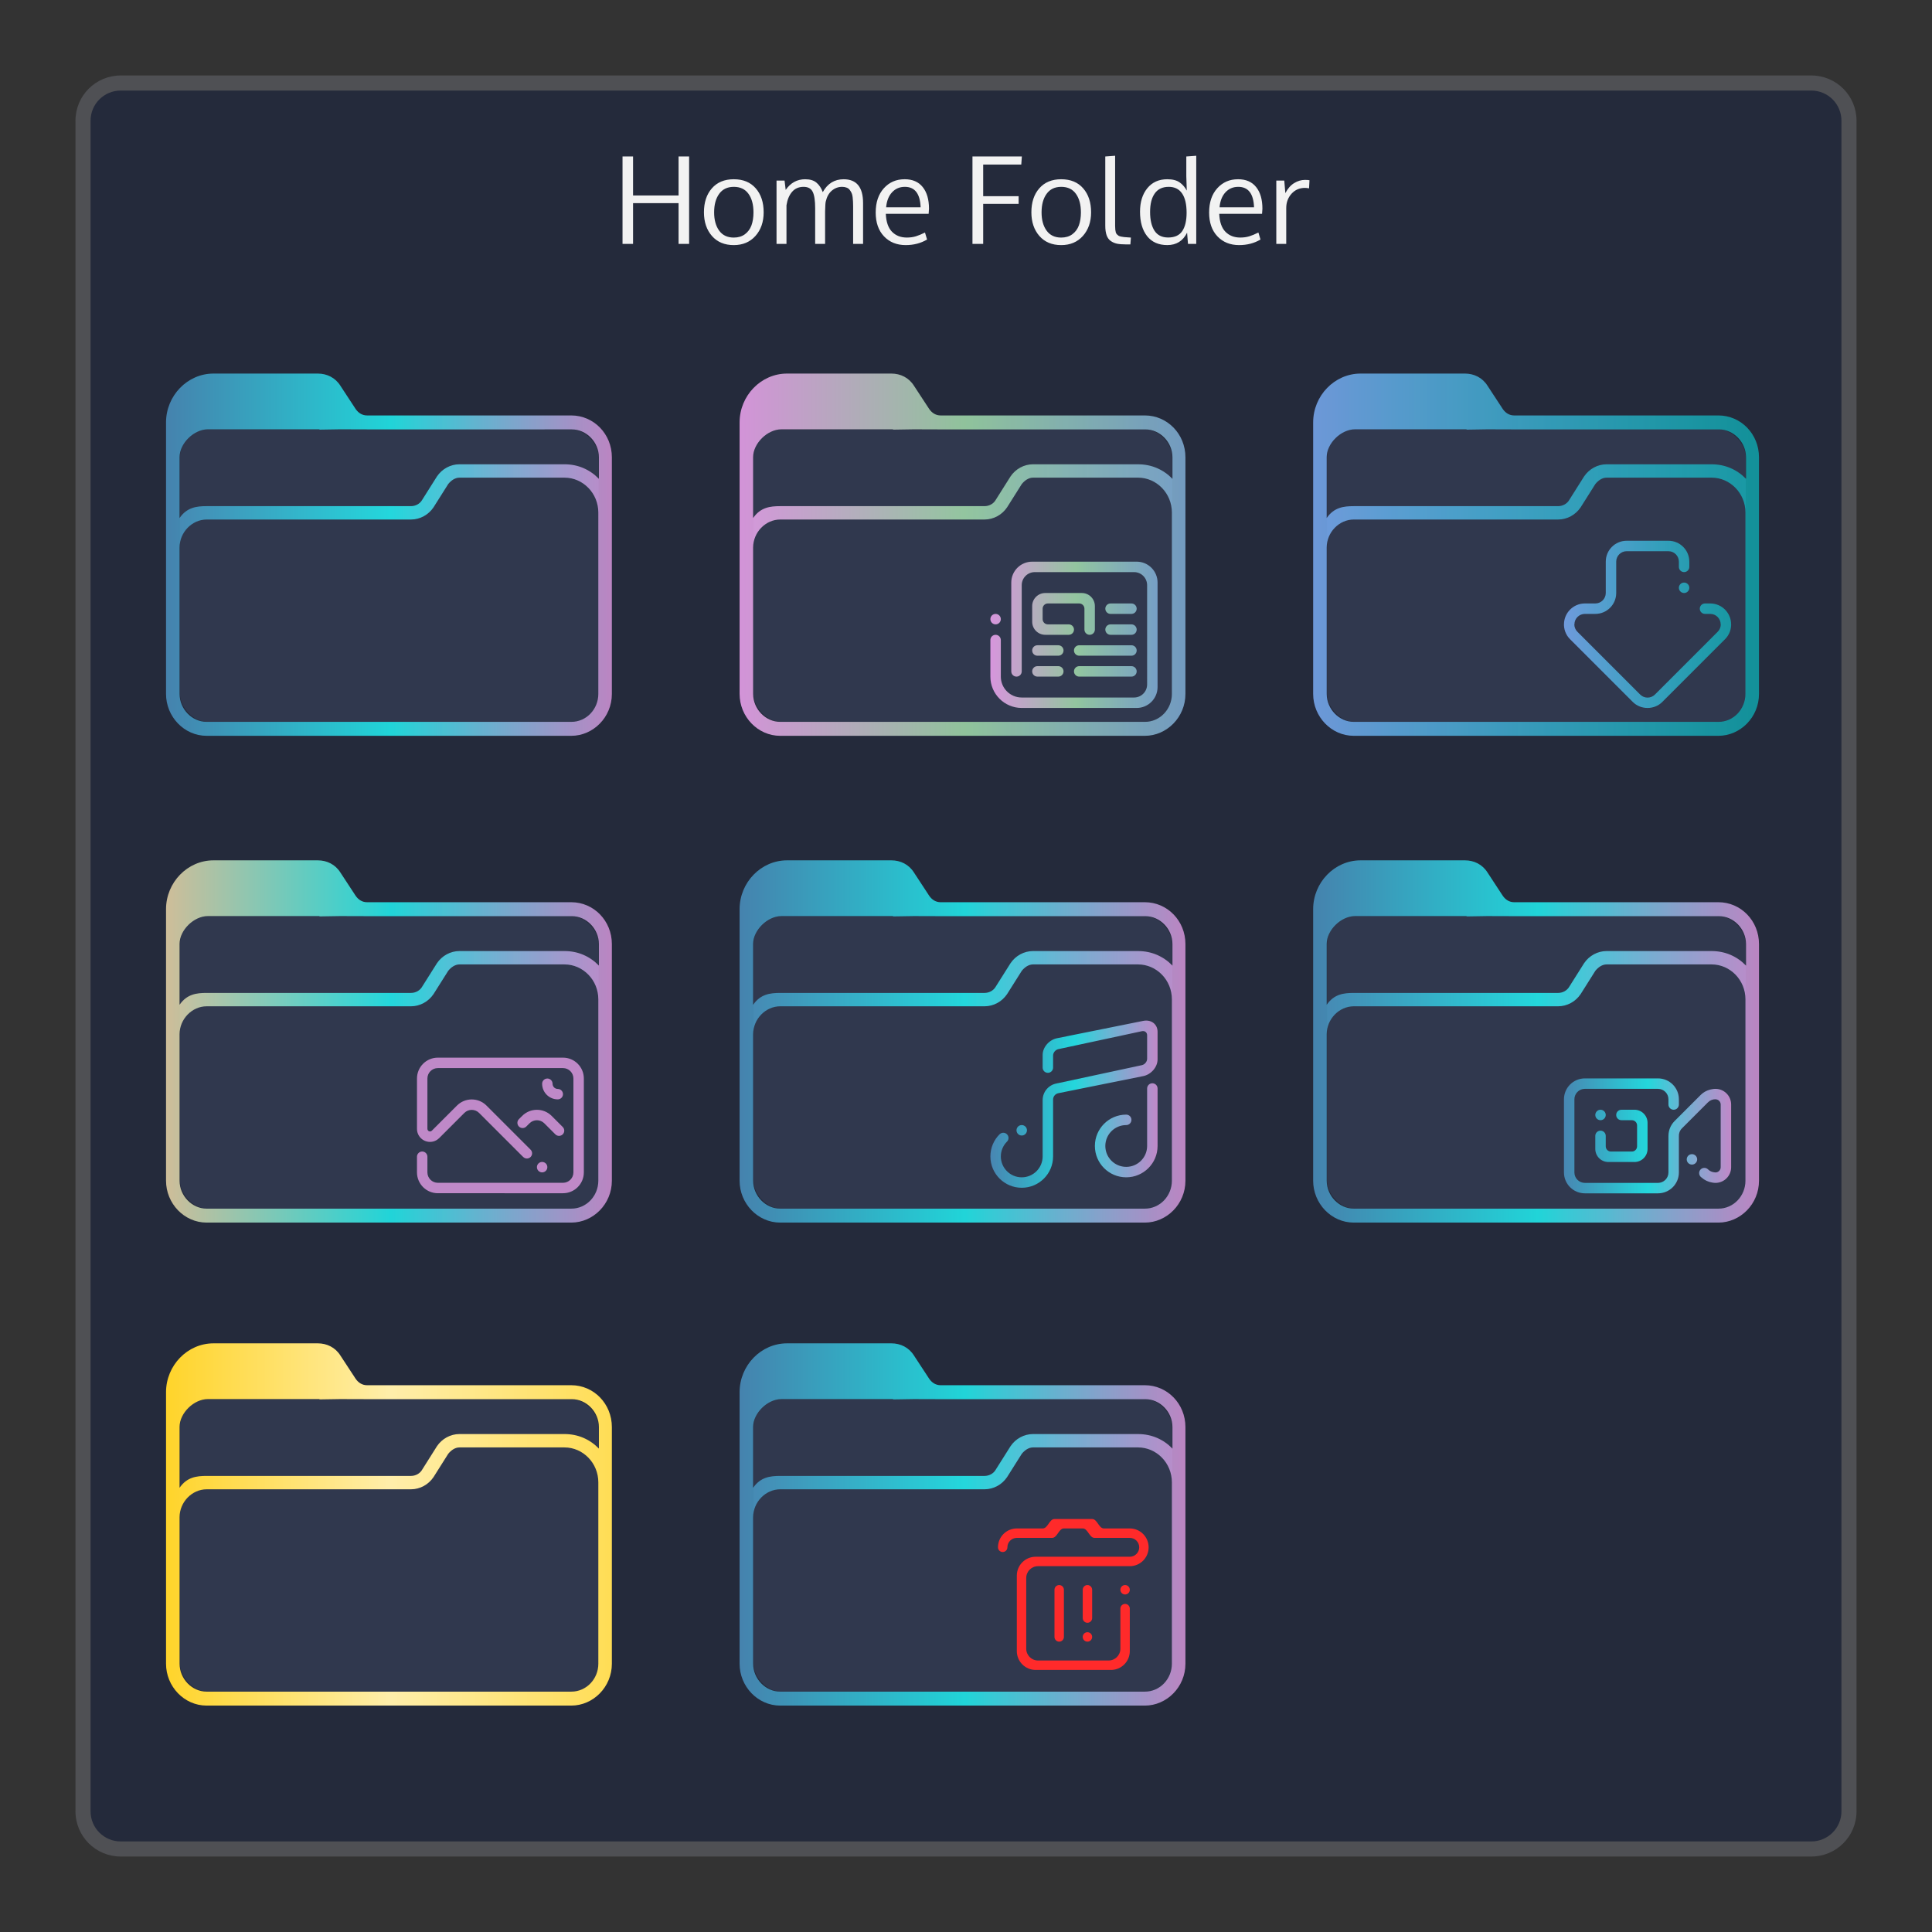 <?xml version="1.0" encoding="UTF-8" standalone="no"?>
<svg
   sodipodi:docname="org.kde.plasma.folder.svg"
   inkscape:version="1.1.1 (3bf5ae0d25, 2021-09-20)"
   version="1.1"
   id="svg2"
   viewBox="0 0 256 256"
   xmlns:inkscape="http://www.inkscape.org/namespaces/inkscape"
   xmlns:sodipodi="http://sodipodi.sourceforge.net/DTD/sodipodi-0.dtd"
   xmlns:xlink="http://www.w3.org/1999/xlink"
   xmlns="http://www.w3.org/2000/svg"
   xmlns:svg="http://www.w3.org/2000/svg"
   xmlns:rdf="http://www.w3.org/1999/02/22-rdf-syntax-ns#"
   xmlns:cc="http://creativecommons.org/ns#"
   xmlns:dc="http://purl.org/dc/elements/1.1/">
  <rect x="0" y="0" width="256" height="256" fill="#333333" stroke="none"/>
  <sodipodi:namedview
     inkscape:document-rotation="0"
     inkscape:current-layer="svg2"
     inkscape:window-maximized="1"
     inkscape:window-y="0"
     inkscape:window-x="0"
     inkscape:cy="95.812966"
     inkscape:cx="148.49242"
     inkscape:zoom="1.4142136"
     showgrid="false"
     id="namedview8"
     inkscape:window-height="1007"
     inkscape:window-width="1920"
     inkscape:pageshadow="2"
     inkscape:pageopacity="0"
     guidetolerance="10"
     gridtolerance="10"
     objecttolerance="10"
     borderopacity="1"
     bordercolor="#666666"
     pagecolor="#ffffff"
     inkscape:lockguides="false"
     inkscape:pagecheckerboard="0">
    <inkscape:grid
       type="xygrid"
       id="grid1081" />
  </sodipodi:namedview>
  <defs
     id="defs4">
    <style
       type="text/css"
       id="current-color-scheme">
      .ColorScheme-Text {
        color:#f2f2f2;
      }
      .ColorScheme-Background {
        color:#31363b;
      }
      .ColorScheme-Highlight {
        color:#3daee9;
      }
      .ColorScheme-ViewText {
        color:#31363b;
      }
      .ColorScheme-ViewBackground {
        color:#314045;
      }
      .ColorScheme-ViewHover {
        color:#93cee9;
      }
      .ColorScheme-ViewFocus{
        color:#3daee9;
      }
      .ColorScheme-ButtonText {
        color:#31363b;
      }
      .ColorScheme-ButtonBackground {
        color:#31363b;
      }
      .ColorScheme-ButtonHover {
        color:#93cee9;
      }
      .ColorScheme-ButtonFocus{
        color:#3daee9;
      }
      </style>
    <linearGradient
       id="linearGradient4172-0">
      <stop
         id="stop4174-4-7"
         offset="0"
         style="stop-color:#f89406;stop-opacity:1" />
      <stop
         id="stop4176-5"
         offset="1"
         style="stop-color:#faa938;stop-opacity:1" />
    </linearGradient>
    <linearGradient
       inkscape:collect="always"
       id="linearGradient845">
      <stop
         style="stop-color:#fac136;stop-opacity:1"
         offset="0"
         id="stop840" />
      <stop
         style="stop-color:#ff00ff;stop-opacity:1"
         offset="1"
         id="stop842" />
    </linearGradient>
    <linearGradient
       inkscape:collect="always"
       xlink:href="#linearGradient845"
       id="linearGradient868"
       x1="12.766"
       y1="21.376"
       x2="20.766"
       y2="21.376"
       gradientUnits="userSpaceOnUse"
       gradientTransform="matrix(1.538,0,0,1.538,-1.112,-1.816)" />
    <linearGradient
       inkscape:collect="always"
       id="linearGradient845-9">
      <stop
         style="stop-color:#ff00ff;stop-opacity:1"
         offset="0"
         id="stop840-1" />
      <stop
         style="stop-color:#006dda;stop-opacity:1"
         offset="1"
         id="stop842-2" />
    </linearGradient>
    <linearGradient
       inkscape:collect="always"
       xlink:href="#linearGradient845-9"
       id="linearGradient868-0"
       x1="11.163"
       y1="21.252"
       x2="21.163"
       y2="21.252"
       gradientUnits="userSpaceOnUse"
       gradientTransform="matrix(1.538,0,0,1.538,-1.112,-1.816)" />
    <linearGradient
       id="linearGradient4172">
      <stop
         style="stop-color:#ebcb8b;stop-opacity:1"
         id="stop4174" />
      <stop
         offset="1"
         style="stop-color:#e1af4e;stop-opacity:1"
         id="stop4176" />
    </linearGradient>
    <linearGradient
       id="linearGradient4172-8">
      <stop
         style="stop-color:#f2cb40"
         id="stop4174-9" />
      <stop
         offset="1"
         style="stop-color:#f5d76e"
         id="stop4176-7" />
    </linearGradient>
    <linearGradient
       inkscape:collect="always"
       id="linearGradient836">
      <stop
         style="stop-color:#ffb380;stop-opacity:1"
         offset="0"
         id="stop832" />
      <stop
         style="stop-color:#20ffff;stop-opacity:1"
         offset="0.486"
         id="stop1390" />
      <stop
         style="stop-color:#ffaeff;stop-opacity:1"
         offset="1"
         id="stop834" />
    </linearGradient>
    <linearGradient
       inkscape:collect="always"
       xlink:href="#linearGradient836"
       id="linearGradient900"
       x1="407.181"
       y1="519.774"
       x2="416.808"
       y2="519.774"
       gradientUnits="userSpaceOnUse" />
    <linearGradient
       inkscape:collect="always"
       xlink:href="#linearGradient2230"
       id="linearGradient2232"
       x1="384.571"
       y1="515.798"
       x2="448.571"
       y2="515.798"
       gradientUnits="userSpaceOnUse"
       gradientTransform="matrix(0.923,0,0,0.923,-332.989,-402.621)" />
    <linearGradient
       inkscape:collect="always"
       id="linearGradient2230">
      <stop
         style="stop-color:#4e99ca;stop-opacity:0.8"
         offset="0"
         id="stop2226" />
      <stop
         style="stop-color:#20ffff;stop-opacity:0.8"
         offset="0.505"
         id="stop2332" />
      <stop
         style="stop-color:#ffaeff;stop-opacity:0.69"
         offset="1"
         id="stop2228" />
    </linearGradient>
    <linearGradient
       inkscape:collect="always"
       xlink:href="#linearGradient1025"
       id="linearGradient2232-3"
       x1="384.571"
       y1="515.798"
       x2="448.571"
       y2="515.798"
       gradientUnits="userSpaceOnUse"
       gradientTransform="matrix(0.923,0,0,0.923,-256.989,-402.621)" />
    <linearGradient
       inkscape:collect="always"
       id="linearGradient1025">
      <stop
         style="stop-color:#ffaeff;stop-opacity:0.8"
         offset="0"
         id="stop1019" />
      <stop
         style="stop-color:#abe9b3;stop-opacity:0.8"
         offset="0.505"
         id="stop1021" />
      <stop
         style="stop-color:#96cdfb;stop-opacity:0.69"
         offset="1"
         id="stop1023" />
    </linearGradient>
    <linearGradient
       inkscape:collect="always"
       xlink:href="#linearGradient1025"
       id="linearGradient1507"
       gradientUnits="userSpaceOnUse"
       gradientTransform="matrix(0.808,0,0,0.808,-194.085,-335.721)"
       x1="402.771"
       y1="519.798"
       x2="430.2"
       y2="519.798" />
    <linearGradient
       inkscape:collect="always"
       xlink:href="#linearGradient1208"
       id="linearGradient2232-5"
       x1="384.571"
       y1="515.798"
       x2="448.571"
       y2="515.798"
       gradientUnits="userSpaceOnUse"
       gradientTransform="matrix(0.923,0,0,0.923,-180.989,-402.621)" />
    <linearGradient
       inkscape:collect="always"
       id="linearGradient1208">
      <stop
         style="stop-color:#80b3ff;stop-opacity:1"
         offset="0"
         id="stop1204" />
      <stop
         style="stop-color:#00ffff;stop-opacity:0.6"
         offset="1"
         id="stop1206" />
    </linearGradient>
    <linearGradient
       inkscape:collect="always"
       xlink:href="#linearGradient1208"
       id="linearGradient1090"
       gradientUnits="userSpaceOnUse"
       x1="405.071"
       y1="520.798"
       x2="429.071"
       y2="520.798"
       gradientTransform="matrix(0.923,0,0,0.923,-166.681,-398.006)" />
    <linearGradient
       inkscape:collect="always"
       xlink:href="#linearGradient955"
       id="linearGradient957"
       gradientUnits="userSpaceOnUse"
       x1="384.571"
       y1="515.798"
       x2="448.571"
       y2="515.798"
       gradientTransform="matrix(0.923,0,0,0.923,-332.989,-338.121)" />
    <linearGradient
       inkscape:collect="always"
       id="linearGradient955">
      <stop
         style="stop-color:#fae3b0;stop-opacity:0.8"
         offset="0"
         id="stop949" />
      <stop
         style="stop-color:#20ffff;stop-opacity:0.8"
         offset="0.505"
         id="stop951" />
      <stop
         style="stop-color:#ffaeff;stop-opacity:0.69"
         offset="1"
         id="stop953" />
    </linearGradient>
    <linearGradient
       inkscape:collect="always"
       xlink:href="#linearGradient955"
       id="linearGradient1140"
       gradientUnits="userSpaceOnUse"
       x1="401.866"
       y1="520.798"
       x2="431.462"
       y2="520.798"
       gradientTransform="matrix(0.691,0,0,0.691,-581.38,-536.66)" />
    <linearGradient
       inkscape:collect="always"
       xlink:href="#linearGradient2230"
       id="linearGradient2232-7"
       x1="384.571"
       y1="515.798"
       x2="448.571"
       y2="515.798"
       gradientUnits="userSpaceOnUse"
       gradientTransform="matrix(0.923,0,0,0.923,-256.989,-338.121)" />
    <linearGradient
       inkscape:collect="always"
       xlink:href="#linearGradient2230"
       id="linearGradient1022"
       gradientUnits="userSpaceOnUse"
       gradientTransform="matrix(0.923,0,0,0.923,-242.22,-334.429)"
       x1="404.571"
       y1="520.798"
       x2="428.572"
       y2="520.798" />
    <linearGradient
       inkscape:collect="always"
       xlink:href="#linearGradient2230"
       id="linearGradient2232-6"
       x1="384.571"
       y1="515.798"
       x2="448.571"
       y2="515.798"
       gradientUnits="userSpaceOnUse"
       gradientTransform="matrix(0.923,0,0,0.923,-180.989,-338.121)" />
    <linearGradient
       inkscape:collect="always"
       xlink:href="#linearGradient2230"
       id="linearGradient1027"
       gradientUnits="userSpaceOnUse"
       gradientTransform="matrix(0.692,0,0,0.692,-70.351,-209.344)"
       x1="400.96"
       y1="519.798"
       x2="432.96"
       y2="519.798" />
    <linearGradient
       inkscape:collect="always"
       xlink:href="#linearGradient2230-5"
       id="linearGradient2232-37"
       x1="384.571"
       y1="515.798"
       x2="448.571"
       y2="515.798"
       gradientUnits="userSpaceOnUse"
       gradientTransform="matrix(0.923,0,0,0.923,-332.989,-274.121)" />
    <linearGradient
       inkscape:collect="always"
       id="linearGradient2230-5">
      <stop
         style="stop-color:#ffd42a;stop-opacity:1"
         offset="0"
         id="stop2226-9" />
      <stop
         style="stop-color:#ffeeaa;stop-opacity:1"
         offset="0.505"
         id="stop2332-2" />
      <stop
         style="stop-color:#ffdd55;stop-opacity:1"
         offset="1"
         id="stop2228-2" />
    </linearGradient>
    <linearGradient
       inkscape:collect="always"
       xlink:href="#linearGradient2230"
       id="linearGradient2972"
       gradientUnits="userSpaceOnUse"
       gradientTransform="matrix(0.923,0,0,0.923,-256.989,-274.121)"
       x1="384.571"
       y1="515.798"
       x2="448.571"
       y2="515.798" />
  </defs>
  <path
     id="rect4240"
     class="ColorScheme-ButtonText"
     d="m 16,10 224,0 c 3.324,0 6,2.676 6,6 l 0,224 c 0,3.324 -2.676,6 -6,6 l -224,0 c -3.324,0 -6,-2.676 -6,-6 L 10,16 c 0,-3.324 2.676,-6 6,-6 z"
     style="fill:#c0c6d8;fill-opacity:0.2;stroke:none" />
  <path
     id="rect4238"
     class="ColorScheme-Background"
     d="m 16,12 224,0 c 2.216,0 4,1.784 4,4 l 0,224 c 0,2.216 -1.784,4 -4,4 l -224,0 c -2.216,0 -4,-1.784 -4,-4 L 12,16 c 0,-2.216 1.784,-4 4,-4 z"
     style="fill:#242a3b;fill-opacity:1;stroke:none" />
  <path
     id="path4427"
     d="m 147.758,20.639 -1.303,0.096 0,9.18 c 0,0.503 0.059,0.921 0.176,1.254 0.116,0.328 0.296,0.579 0.539,0.754 0.243,0.175 0.519,0.296 0.826,0.365 0.312,0.063 0.698,0.096 1.158,0.096 l 0.627,0 0.07,-0.906 -0.357,-0.023 c -0.227,-0.016 -0.404,-0.028 -0.531,-0.039 -0.127,-0.016 -0.264,-0.038 -0.412,-0.064 -0.143,-0.032 -0.252,-0.067 -0.326,-0.109 -0.069,-0.048 -0.139,-0.107 -0.213,-0.176 -0.074,-0.069 -0.128,-0.156 -0.16,-0.262 -0.026,-0.106 -0.049,-0.228 -0.07,-0.365 -0.016,-0.138 -0.023,-0.304 -0.023,-0.5 l 0,-9.299 z m 10.75,0 -1.316,0.096 0,2.609 0.062,1.912 c -0.127,-0.233 -0.261,-0.43 -0.404,-0.594 -0.138,-0.169 -0.307,-0.326 -0.508,-0.469 -0.201,-0.148 -0.44,-0.26 -0.721,-0.334 -0.28,-0.074 -0.599,-0.109 -0.953,-0.109 -1.111,0 -1.992,0.396 -2.643,1.189 -0.645,0.793 -0.967,1.832 -0.967,3.117 0,1.354 0.311,2.432 0.936,3.23 0.629,0.793 1.523,1.189 2.682,1.189 1.201,0 2.074,-0.548 2.619,-1.643 l 0.119,1.484 1.094,0 0,-11.68 z m -76.02,0.096 0,11.584 1.395,0 0,-5.404 6.031,0 0,5.404 1.396,0 0,-11.584 -1.396,0 0,5.164 -6.031,0 0,-5.164 -1.395,0 z m 46.369,0 0,11.584 1.42,0 0,-5.309 4.697,0 0,-1.016 -4.697,0 0,-4.189 5.047,0 0.078,-1.07 -6.545,0 z m -31.627,3.016 c -1.233,0 -2.201,0.401 -2.904,1.205 -0.698,0.799 -1.049,1.857 -1.049,3.174 0,1.285 0.356,2.333 1.064,3.143 0.709,0.804 1.672,1.205 2.889,1.205 1.19,0 2.146,-0.404 2.871,-1.213 0.725,-0.815 1.088,-1.86 1.088,-3.135 0,-1.317 -0.349,-2.375 -1.047,-3.174 -0.698,-0.804 -1.669,-1.205 -2.912,-1.205 z m 9.465,0 c -1.074,0 -1.935,0.471 -2.586,1.412 l -0.15,-1.238 -1.064,0 0,8.395 1.318,0 0,-5.117 c 0.111,-0.735 0.353,-1.325 0.729,-1.77 0.381,-0.45 0.894,-0.676 1.539,-0.676 0.587,0 0.99,0.221 1.207,0.66 0.217,0.434 0.326,1.163 0.326,2.189 l 0,4.713 1.316,0 0,-4.309 c 0.016,-0.73 0.046,-1.166 0.088,-1.309 0.143,-0.629 0.412,-1.112 0.809,-1.445 0.397,-0.333 0.85,-0.5 1.357,-0.5 0.227,0 0.424,0.035 0.594,0.104 0.175,0.063 0.314,0.165 0.414,0.303 0.106,0.138 0.19,0.277 0.254,0.42 0.064,0.138 0.108,0.319 0.135,0.547 0.026,0.227 0.042,0.421 0.047,0.58 0.011,0.153 0.016,0.357 0.016,0.611 l 0,4.998 1.318,0 0,-5.412 c 0,-2.105 -0.858,-3.156 -2.572,-3.156 -1.217,0 -2.138,0.568 -2.768,1.705 -0.196,-0.534 -0.474,-0.952 -0.834,-1.254 -0.36,-0.302 -0.857,-0.451 -1.492,-0.451 z m 13.164,0 c -1.111,0 -2.027,0.399 -2.746,1.197 -0.719,0.799 -1.078,1.869 -1.078,3.213 0,1.328 0.366,2.381 1.102,3.158 0.735,0.772 1.693,1.158 2.873,1.158 1.058,0 2.002,-0.246 2.832,-0.738 l -0.277,-0.928 c -0.444,0.222 -0.845,0.389 -1.205,0.5 -0.36,0.111 -0.76,0.166 -1.199,0.166 -0.809,0 -1.464,-0.256 -1.967,-0.77 -0.503,-0.518 -0.776,-1.31 -0.818,-2.379 l 5.674,0 0.047,-0.668 c 0,-1.227 -0.277,-2.183 -0.832,-2.871 -0.55,-0.693 -1.352,-1.039 -2.404,-1.039 z m 20.756,0 c -1.232,0 -2.201,0.401 -2.904,1.205 -0.698,0.799 -1.047,1.857 -1.047,3.174 0,1.285 0.356,2.333 1.064,3.143 0.709,0.804 1.67,1.205 2.887,1.205 1.19,0 2.148,-0.404 2.873,-1.213 0.725,-0.815 1.088,-1.86 1.088,-3.135 0,-1.317 -0.351,-2.375 -1.049,-3.174 -0.698,-0.804 -1.669,-1.205 -2.912,-1.205 z m 23.424,0 c -1.111,0 -2.027,0.399 -2.746,1.197 -0.719,0.799 -1.078,1.869 -1.078,3.213 0,1.328 0.366,2.381 1.102,3.158 0.735,0.772 1.693,1.158 2.873,1.158 1.058,0 2.002,-0.246 2.832,-0.738 l -0.277,-0.928 c -0.444,0.222 -0.845,0.389 -1.205,0.5 -0.36,0.111 -0.76,0.166 -1.199,0.166 -0.809,0 -1.464,-0.256 -1.967,-0.77 -0.503,-0.518 -0.776,-1.31 -0.818,-2.379 l 5.674,0 0.047,-0.668 c 0,-1.227 -0.277,-2.183 -0.832,-2.871 -0.55,-0.693 -1.352,-1.039 -2.404,-1.039 z m 8.887,0.086 c -0.508,0 -0.993,0.144 -1.453,0.43 -0.455,0.28 -0.841,0.721 -1.158,1.324 l -0.143,-1.666 -1.055,0 0,8.395 1.316,0 0,-4.752 c 0,-0.746 0.234,-1.378 0.699,-1.896 0.471,-0.518 1.066,-0.777 1.785,-0.777 0.148,0 0.327,0.02 0.539,0.062 l 0.057,-1.078 c -0.153,-0.026 -0.35,-0.041 -0.588,-0.041 z m -75.695,0.92 c 0.862,0 1.512,0.311 1.951,0.93 0.439,0.614 0.658,1.433 0.658,2.459 0,0.656 -0.09,1.231 -0.27,1.723 -0.18,0.487 -0.471,0.878 -0.873,1.174 -0.397,0.291 -0.885,0.436 -1.467,0.436 -0.846,10e-7 -1.493,-0.306 -1.938,-0.92 -0.444,-0.614 -0.666,-1.42 -0.666,-2.42 0,-1.021 0.222,-1.838 0.666,-2.451 0.444,-0.619 1.091,-0.93 1.938,-0.93 z m 22.66,0 c 1.333,0 2.032,0.906 2.096,2.715 l -4.57,0 c 0.074,-0.836 0.333,-1.498 0.777,-1.984 0.45,-0.487 1.015,-0.73 1.697,-0.73 z m 20.725,0 c 0.862,0 1.514,0.311 1.953,0.93 0.439,0.614 0.658,1.433 0.658,2.459 0,0.656 -0.09,1.231 -0.27,1.723 -0.18,0.487 -0.471,0.878 -0.873,1.174 -0.397,0.291 -0.887,0.436 -1.469,0.436 -0.846,10e-7 -1.491,-0.306 -1.936,-0.92 -0.444,-0.614 -0.666,-1.42 -0.666,-2.42 0,-1.021 0.222,-1.838 0.666,-2.451 0.444,-0.619 1.089,-0.93 1.936,-0.93 z m 14.244,0 c 0.783,0 1.373,0.291 1.77,0.873 0.402,0.582 0.602,1.443 0.602,2.58 -0.005,1.042 -0.197,1.846 -0.578,2.412 -0.381,0.566 -1.003,0.848 -1.865,0.848 -0.82,0 -1.425,-0.301 -1.816,-0.904 -0.386,-0.603 -0.58,-1.43 -0.58,-2.482 10e-6,-1.058 0.207,-1.877 0.619,-2.453 0.413,-0.582 1.03,-0.873 1.85,-0.873 z m 9.211,0 c 1.333,0 2.032,0.906 2.096,2.715 l -4.57,0 c 0.074,-0.836 0.333,-1.498 0.777,-1.984 0.45,-0.487 1.015,-0.73 1.697,-0.73 z"
     class="ColorScheme-Text"
     style="fill:currentColor;fill-opacity:1.0;stroke:none" />
  <g
     id="g8-4"
     transform="matrix(0.088,0,0,0.088,107.366,181.914)" />
  <g
     transform="matrix(0.571,0,0,0.571,-14.068,-511.409)"
     id="g4" />
  <g
     transform="matrix(0.571,0,0,0.571,62.932,-511.409)"
     id="g4-3" />
  <rect
     style="fill:#626f9d;fill-opacity:0.2;stroke:none;stroke-width:1.164"
     id="center-3"
     width="55.477"
     height="38.769"
     x="23.846"
     y="56.884"
     ry="3.692"
     rx="3.698" />
  <path
     d="M 75.693,55.047 H 48.622 c -0.598,0 -1.121,-0.308 -1.495,-0.848 L 45.107,51.118 C 44.434,50.04 43.312,49.5 42.116,49.5 H 28.281 C 24.841,49.5 22,52.428 22,55.972 v 35.981 C 22,94.957 24.393,97.5 27.384,97.5 h 23.257 v 0 0 0 0 0 0 0 h 1.794 v 0 0 0 0 0 0 0 0 0 h 23.257 c 2.916,0 5.384,-2.466 5.384,-5.547 V 60.595 c 0,-3.082 -2.393,-5.547 -5.384,-5.547 z M 52.436,97.5 v 0 h -1.794 v 0 0 z m 26.846,-5.547 c 0,2.003 -1.571,3.698 -3.589,3.698 H 27.384 c -1.944,0 -3.589,-1.695 -3.589,-3.698 l -5.4e-4,-12.405 v -7.011 c 0,-2.003 1.645,-3.698 3.589,-3.698 h 27.071 c 1.197,0 2.318,-0.616 2.991,-1.618 l 1.944,-3.082 c 0.374,-0.462 0.897,-0.848 1.495,-0.848 h 13.909 c 2.468,0 4.487,2.08 4.487,4.623 V 78.007 Z M 74.795,61.519 H 60.886 c -1.197,0 -2.318,0.616 -2.991,1.618 l -1.944,3.082 c -0.299,0.54 -0.897,0.848 -1.495,0.848 H 27.384 c -1.346,0 -2.615,0.157 -3.59,1.571 v -8.061 c 0,-1.846 1.898,-3.692 3.744,-3.692 h 14.769 l 0.04,0.043 2.73,-0.043 3.619,0.012 H 75.767 c 1.944,0 3.589,1.695 3.589,3.698 v 2.851 c -1.196,-1.232 -2.766,-1.926 -4.561,-1.926 z"
     id="path64"
     sodipodi:nodetypes="csccsssssccccccccccccccccccsssccccccccccssccsssccssscccsccscccccccssscc"
     style="fill:url(#linearGradient2232);fill-opacity:1;stroke-width:0.136" />
  <rect
     style="fill:#626f9d;fill-opacity:0.2;stroke:none;stroke-width:1.164"
     id="center-3-6"
     width="55.477"
     height="38.769"
     x="99.846"
     y="56.885"
     ry="3.692"
     rx="3.698" />
  <path
     d="m 151.693,55.047 h -27.071 c -0.598,0 -1.121,-0.308 -1.495,-0.848 L 121.107,51.118 C 120.434,50.04 119.312,49.5 118.116,49.5 H 104.281 C 100.841,49.5 98,52.428 98,55.972 v 35.981 C 98,94.957 100.393,97.5 103.384,97.5 h 23.257 v 0 0 0 0 0 0 0 h 1.794 v 0 0 0 0 0 0 0 0 0 h 23.257 c 2.916,0 5.384,-2.466 5.384,-5.547 V 60.595 c 0,-3.082 -2.393,-5.547 -5.384,-5.547 z M 128.436,97.5 v 0 h -1.794 v 0 0 z m 26.846,-5.547 c 0,2.003 -1.571,3.698 -3.589,3.698 h -48.309 c -1.944,0 -3.589,-1.695 -3.589,-3.698 l -5.4e-4,-12.405 v -7.011 c 0,-2.003 1.645,-3.698 3.589,-3.698 h 27.071 c 1.197,0 2.318,-0.616 2.991,-1.618 l 1.944,-3.082 c 0.374,-0.462 0.897,-0.848 1.495,-0.848 h 13.909 c 2.468,0 4.487,2.08 4.487,4.623 v 10.093 z m -4.487,-30.433 h -13.909 c -1.197,0 -2.318,0.616 -2.991,1.618 l -1.944,3.082 c -0.299,0.54 -0.897,0.848 -1.495,0.848 h -27.071 c -1.346,0 -2.615,0.157 -3.59,1.571 v -8.061 c 0,-1.846 1.898,-3.692 3.744,-3.692 h 14.769 l 0.04,0.043 2.73,-0.043 3.619,0.012 h 27.071 c 1.944,0 3.589,1.695 3.589,3.698 v 2.851 c -1.196,-1.232 -2.766,-1.926 -4.561,-1.926 z"
     id="path64-7"
     sodipodi:nodetypes="csccsssssccccccccccccccccccsssccccccccccssccsssccssscccsccscccccccssscc"
     style="fill:url(#linearGradient2232-3);fill-opacity:1;stroke-width:0.136" />
  <path
     d="m 149.923,81.346 h -2.77 c -0.382,0 -0.692,-0.31 -0.692,-0.692 0,-0.383 0.31,-0.692 0.692,-0.692 h 2.77 c 0.383,0 0.692,0.31 0.692,0.692 0,0.382 -0.31,0.692 -0.692,0.692 z m 0,2.77 h -2.77 c -0.382,0 -0.692,-0.31 -0.692,-0.692 0,-0.383 0.31,-0.692 0.692,-0.692 h 2.77 c 0.383,0 0.692,0.31 0.692,0.692 0,0.383 -0.31,0.692 -0.692,0.692 z m -6.923,4.154 h 6.923 c 0.383,0 0.692,0.31 0.692,0.692 0,0.383 -0.31,0.693 -0.692,0.693 h -6.923 c -0.382,0 -0.693,-0.31 -0.693,-0.693 0,-0.382 0.311,-0.692 0.693,-0.692 z m 0,-2.769 h 6.923 c 0.383,0 0.692,0.31 0.692,0.692 0,0.383 -0.31,0.692 -0.692,0.692 h -6.923 c -0.382,0 -0.693,-0.31 -0.693,-0.692 0,-0.382 0.311,-0.692 0.693,-0.692 z m -6.231,-5.193 c 0,-0.956 0.775,-1.731 1.731,-1.731 h 4.846 c 0.956,0 1.731,0.775 1.731,1.731 v 1.038 2.077 c 0,0.383 -0.31,0.692 -0.692,0.692 -0.383,0 -0.692,-0.31 -0.692,-0.692 v -2.077 -0.692 c 0,-0.383 -0.31,-0.692 -0.692,-0.692 h -4.154 c -0.383,0 -0.692,0.31 -0.692,0.692 v 1.384 c 0,0.383 0.31,0.693 0.692,0.693 h 2.77 c 0.382,0 0.692,0.31 0.692,0.692 0,0.383 -0.31,0.692 -0.692,0.692 h -3.115 c -0.956,0 -1.731,-0.774 -1.731,-1.73 z m 0.692,7.961 h 2.77 c 0.383,0 0.692,0.31 0.692,0.692 0,0.383 -0.31,0.693 -0.692,0.693 h -2.77 c -0.382,0 -0.692,-0.31 -0.692,-0.693 -5e-5,-0.382 0.31,-0.692 0.692,-0.692 z m 0,-2.769 h 2.77 c 0.383,0 0.692,0.31 0.692,0.692 0,0.383 -0.31,0.692 -0.692,0.692 h -2.77 c -0.382,0 -0.692,-0.31 -0.692,-0.692 -5e-5,-0.382 0.31,-0.692 0.692,-0.692 z m 13.154,8.307 h -12.462 -1.384 -1.385 c -2.294,0 -4.154,-1.86 -4.154,-4.153 v -4.846 c 0,-0.383 0.31,-0.693 0.692,-0.693 0.382,0 0.692,0.31 0.692,0.693 v 0.692 0.692 3.462 c 0,1.529 1.24,2.769 2.77,2.769 h 1.731 2.423 10.731 c 0.956,0 1.73,-0.775 1.73,-1.731 V 77.539 c 0,-0.957 -0.774,-1.731 -1.73,-1.731 H 137.115 c -0.956,0 -1.731,0.774 -1.731,1.731 v 4.499 0.693 6.231 c 0,0.383 -0.31,0.693 -0.692,0.693 -0.383,0 -0.693,-0.31 -0.693,-0.693 V 84.808 82.766 81.346 81 77.192 c -6e-5,-1.529 1.24,-2.769 2.77,-2.769 h 13.846 c 1.53,0 2.769,1.24 2.769,2.769 v 13.846 c 0,1.53 -1.24,2.77 -2.769,2.77 z M 131.923,82.731 c -0.383,0 -0.692,-0.31 -0.692,-0.693 0,-0.382 0.31,-0.692 0.692,-0.692 0.382,0 0.692,0.311 0.692,0.692 0,0.383 -0.31,0.693 -0.692,0.693 z"
     id="path2-3-7"
     style="fill:url(#linearGradient1507);fill-opacity:1;stroke-width:0.043" />
  <rect
     style="fill:#626f9d;fill-opacity:0.2;stroke:none;stroke-width:1.164"
     id="center-3-3"
     width="55.477"
     height="38.769"
     x="175.846"
     y="56.885"
     ry="3.692"
     rx="3.698" />
  <path
     d="m 227.693,55.047 h -27.071 c -0.598,0 -1.121,-0.308 -1.495,-0.848 L 197.107,51.118 C 196.434,50.04 195.312,49.5 194.116,49.5 H 180.281 C 176.841,49.5 174,52.428 174,55.972 v 35.981 C 174,94.957 176.393,97.5 179.384,97.5 h 23.257 v 0 0 0 0 0 0 0 h 1.794 v 0 0 0 0 0 0 0 0 0 h 23.257 c 2.916,0 5.384,-2.466 5.384,-5.547 V 60.595 c 0,-3.082 -2.393,-5.547 -5.384,-5.547 z M 204.436,97.5 v 0 h -1.794 v 0 0 z m 26.846,-5.547 c 0,2.003 -1.571,3.698 -3.589,3.698 h -48.309 c -1.944,0 -3.589,-1.695 -3.589,-3.698 l -5.4e-4,-12.405 v -7.011 c 0,-2.003 1.645,-3.698 3.589,-3.698 h 27.071 c 1.197,0 2.318,-0.616 2.991,-1.618 l 1.944,-3.082 c 0.374,-0.462 0.897,-0.848 1.495,-0.848 h 13.909 c 2.468,0 4.487,2.08 4.487,4.623 v 10.093 z m -4.487,-30.433 h -13.909 c -1.197,0 -2.318,0.616 -2.991,1.618 l -1.944,3.082 c -0.299,0.54 -0.897,0.848 -1.495,0.848 h -27.071 c -1.346,0 -2.615,0.157 -3.59,1.571 v -8.061 c 0,-1.846 1.898,-3.692 3.744,-3.692 h 14.769 l 0.04,0.043 2.73,-0.043 3.619,0.012 h 27.071 c 1.944,0 3.589,1.695 3.589,3.698 v 2.851 c -1.196,-1.232 -2.766,-1.926 -4.561,-1.926 z"
     id="path64-5"
     sodipodi:nodetypes="csccsssssccccccccccccccccccsssccccccccccssccsssccssscccsccscccccccssscc"
     style="opacity:0.8;fill:url(#linearGradient2232-5);fill-opacity:1;stroke-width:0.136" />
  <path
     fill-rule="evenodd"
     clip-rule="evenodd"
     d="m 222.46,77.885 c 0,-0.382 0.31,-0.692 0.692,-0.692 0.382,0 0.692,0.31 0.692,0.692 0,0.382 -0.31,0.692 -0.692,0.692 -0.382,0 -0.692,-0.31 -0.692,-0.692 z m 6.124,6.804 -8.319,8.322 c -0.54,0.541 -1.249,0.797 -1.957,0.797 -0.708,0 -1.417,-0.256 -1.957,-0.797 l -8.319,-8.322 c -0.579,-0.579 -0.837,-1.35 -0.796,-2.109 v 0.15 c 0,-1.529 1.239,-2.769 2.768,-2.769 h 1.384 c 0.764,0 1.384,-0.62 1.384,-1.385 v -4.154 c 0,-1.529 1.239,-2.769 2.768,-2.769 h 5.536 c 1.529,0 2.768,1.24 2.768,2.769 v 0.692 c 0,0.382 -0.31,0.692 -0.692,0.692 -0.382,0 -0.692,-0.31 -0.692,-0.692 v -0.692 c 0,-0.765 -0.62,-1.385 -1.384,-1.385 h -5.536 c -0.764,0 -1.384,0.62 -1.384,1.385 v 4.154 c 0,1.529 -1.239,2.769 -2.768,2.769 h -1.384 c -0.764,0 -1.384,0.62 -1.384,1.385 0,0 -0.006,0.003 -0.014,0.005 9.3e-4,0.353 0.136,0.705 0.405,0.974 l 8.319,8.322 c 0.541,0.541 1.417,0.541 1.958,0 l 8.319,-8.322 c 0.269,-0.269 0.404,-0.621 0.405,-0.974 -0.008,-0.003 -0.014,-0.005 -0.014,-0.005 0,-0.765 -0.62,-1.385 -1.384,-1.385 h -0.692 c -0.382,0 -0.692,-0.31 -0.692,-0.692 0,-0.382 0.31,-0.692 0.692,-0.692 h 0.692 c 1.529,0 2.768,1.24 2.768,2.769 v -0.15 c 0.041,0.758 -0.218,1.529 -0.797,2.109 z"
     id="path2-7-6"
     style="opacity:0.8;fill:url(#linearGradient1090);fill-opacity:1;stroke-width:0.043" />
  <rect
     style="fill:#626f9d;fill-opacity:0.2;stroke:none;stroke-width:1.164"
     id="center-3-1"
     width="55.477"
     height="38.769"
     x="23.846"
     y="121.385"
     ry="3.692"
     rx="3.698" />
  <path
     d="M 75.693,119.547 H 48.622 c -0.598,0 -1.121,-0.308 -1.495,-0.848 L 45.107,115.618 C 44.434,114.54 43.312,114 42.116,114 H 28.281 C 24.841,114 22,116.928 22,120.472 v 35.981 C 22,159.457 24.393,162 27.384,162 h 23.257 v 0 0 0 0 0 0 0 h 1.794 v 0 0 0 0 0 0 0 0 0 h 23.257 c 2.916,0 5.384,-2.466 5.384,-5.547 V 125.095 c 0,-3.082 -2.393,-5.547 -5.384,-5.547 z M 52.436,162 v 0 h -1.794 v 0 0 z m 26.846,-5.547 c 0,2.003 -1.571,3.698 -3.589,3.698 H 27.384 c -1.944,0 -3.589,-1.695 -3.589,-3.698 l -5.4e-4,-12.405 v -7.011 c 0,-2.003 1.645,-3.698 3.589,-3.698 h 27.071 c 1.197,0 2.318,-0.616 2.991,-1.618 l 1.944,-3.082 c 0.374,-0.462 0.897,-0.848 1.495,-0.848 h 13.909 c 2.468,0 4.487,2.08 4.487,4.623 v 10.093 z M 74.795,126.019 H 60.886 c -1.197,0 -2.318,0.616 -2.991,1.618 l -1.944,3.082 c -0.299,0.54 -0.897,0.848 -1.495,0.848 H 27.384 c -1.346,0 -2.615,0.157 -3.59,1.571 v -8.061 c 0,-1.846 1.898,-3.692 3.744,-3.692 h 14.769 l 0.04,0.043 2.73,-0.043 3.619,0.011 H 75.767 c 1.944,0 3.589,1.695 3.589,3.698 v 2.851 c -1.196,-1.232 -2.766,-1.926 -4.561,-1.926 z"
     id="path64-2"
     sodipodi:nodetypes="csccsssssccccccccccccccccccsssccccccccccssccsssccssscccsccscccccccssscc"
     style="fill:url(#linearGradient957);fill-opacity:1;stroke-width:0.136" />
  <path
     d="m 73.908,145.672 c -1.145,0 -2.073,-0.928 -2.073,-2.072 0,-0.382 0.31,-0.691 0.691,-0.691 0.382,0 0.691,0.31 0.691,0.691 0,0.381 0.31,0.691 0.691,0.691 0.382,0 0.691,0.31 0.691,0.691 0,0.382 -0.309,0.691 -0.691,0.691 z m -1.382,8.982 c 0,0.382 -0.31,0.692 -0.691,0.692 -0.381,0 -0.691,-0.31 -0.691,-0.692 0,-0.382 0.31,-0.69 0.691,-0.69 0.382,0 0.691,0.308 0.691,0.69 z m -2.359,-5.813 -0.43,0.429 c -0.27,0.27 -0.706,0.27 -0.977,0 -0.27,-0.27 -0.27,-0.707 0,-0.977 l 0.43,-0.429 c 1.08,-1.079 2.829,-1.079 3.908,0 l 1.466,1.466 c 0.271,0.269 0.271,0.707 0,0.977 -0.27,0.269 -0.707,0.269 -0.977,0 l -1.466,-1.466 c -0.539,-0.54 -1.415,-0.54 -1.954,-5e-5 z m 4.431,9.268 H 58.016 c -1.526,0 -2.764,-1.237 -2.764,-2.763 v -2.074 c 0,-0.382 0.31,-0.69 0.691,-0.69 0.381,0 0.691,0.308 0.691,0.69 v 2.074 c 0,0.762 0.618,1.381 1.382,1.381 H 74.599 c 0.763,0 1.382,-0.619 1.382,-1.381 v -12.438 c 0,-0.763 -0.618,-1.382 -1.382,-1.382 H 58.016 c -0.763,0 -1.382,0.618 -1.382,1.382 v 6.672 c 0,0.191 0.155,0.345 0.345,0.345 0.089,0 0.166,-0.034 0.229,-0.089 l 3.345,-3.345 c 1.079,-1.079 2.829,-1.079 3.908,0 l 5.818,5.818 c 0.139,0.126 0.228,0.307 0.228,0.51 0,0.381 -0.309,0.69 -0.691,0.69 -0.21,0 -0.396,-0.095 -0.522,-0.243 l -0.006,0.006 -5.804,-5.804 c -0.539,-0.539 -1.415,-0.539 -1.954,0 l -3.349,3.35 c -0.311,0.302 -0.734,0.489 -1.201,0.489 -0.954,2e-5 -1.727,-0.773 -1.727,-1.727 v -6.672 c 0,-1.526 1.237,-2.764 2.764,-2.764 h 16.582 c 1.527,0 2.764,1.238 2.764,2.764 v 12.438 c 0,1.526 -1.237,2.763 -2.764,2.763 z"
     id="path2-36-7"
     style="fill:url(#linearGradient1140);fill-opacity:1;stroke:url(#linearGradient1140);stroke-width:0.043" />
  <rect
     style="fill:#626f9d;fill-opacity:0.2;stroke:none;stroke-width:1.164"
     id="center-3-60"
     width="55.477"
     height="38.769"
     x="99.846"
     y="121.385"
     ry="3.692"
     rx="3.698" />
  <path
     d="m 151.693,119.547 h -27.071 c -0.598,0 -1.121,-0.308 -1.495,-0.848 L 121.107,115.618 C 120.434,114.54 119.312,114 118.116,114 H 104.281 C 100.841,114 98,116.928 98,120.472 v 35.981 C 98,159.457 100.393,162 103.384,162 h 23.257 v 0 0 0 0 0 0 0 h 1.794 v 0 0 0 0 0 0 0 0 0 h 23.257 c 2.916,0 5.384,-2.466 5.384,-5.547 V 125.095 c 0,-3.082 -2.393,-5.547 -5.384,-5.547 z M 128.436,162 v 0 h -1.794 v 0 0 z m 26.846,-5.547 c 0,2.003 -1.571,3.698 -3.589,3.698 h -48.309 c -1.944,0 -3.589,-1.695 -3.589,-3.698 l -5.4e-4,-12.405 v -7.011 c 0,-2.003 1.645,-3.698 3.589,-3.698 h 27.071 c 1.197,0 2.318,-0.616 2.991,-1.618 l 1.944,-3.082 c 0.374,-0.462 0.897,-0.848 1.495,-0.848 h 13.909 c 2.468,0 4.487,2.08 4.487,4.623 v 10.093 z m -4.487,-30.433 h -13.909 c -1.197,0 -2.318,0.616 -2.991,1.618 l -1.944,3.082 c -0.299,0.54 -0.897,0.848 -1.495,0.848 h -27.071 c -1.346,0 -2.615,0.157 -3.59,1.571 v -8.061 c 0,-1.846 1.898,-3.692 3.744,-3.692 h 14.769 l 0.04,0.043 2.73,-0.043 3.619,0.011 h 27.071 c 1.944,0 3.589,1.695 3.589,3.698 v 2.851 c -1.196,-1.232 -2.766,-1.926 -4.561,-1.926 z"
     id="path64-6"
     sodipodi:nodetypes="csccsssssccccccccccccccccccsssccccccccccssccsssccssscccsccscccccccssscc"
     style="fill:url(#linearGradient2232-7);fill-opacity:1;stroke-width:0.136" />
  <path
     d="m 149.23,156 c -2.294,0 -4.153,-1.859 -4.153,-4.153 0,-2.294 1.859,-4.154 4.153,-4.154 0.383,0 0.693,0.309 0.693,0.692 0,0.383 -0.31,0.693 -0.693,0.693 -1.529,0 -2.769,1.239 -2.769,2.769 0,1.529 1.24,2.769 2.769,2.769 1.53,0 2.77,-1.24 2.77,-2.769 v -3.089 -1.411 -3.116 c 0,-0.382 0.31,-0.692 0.693,-0.692 0.382,0 0.692,0.31 0.692,0.692 v 7.616 c 0,2.294 -1.86,4.153 -4.154,4.153 z m 2.251,-13.41 -11.254,2.266 c -0.394,0.083 -0.688,0.429 -0.688,0.846 v 7.53 c 0,2.294 -1.86,4.153 -4.154,4.153 -2.294,0 -4.154,-1.859 -4.154,-4.153 0,-1.147 0.465,-2.185 1.217,-2.937 l 0.003,0.003 c 0.125,-0.126 0.299,-0.203 0.489,-0.203 0.383,0 0.693,0.31 0.693,0.693 0,0.2 -0.086,0.379 -0.223,0.505 -0.49,0.499 -0.794,1.184 -0.794,1.939 0,1.529 1.24,2.769 2.769,2.769 1.529,0 2.77,-1.239 2.77,-2.769 v -3.089 -1.065 -3.3 c 0,-1.091 0.775,-2 1.806,-2.206 l 9.2e-4,-9.2e-4 0.231,-0.049 c 0.013,-0.002 0.025,-0.002 0.039,-0.005 l 11.077,-2.38 c 0.382,-0.084 0.692,-0.462 0.692,-0.844 v -3.115 c 0,-0.383 -0.31,-0.624 -0.692,-0.541 l -11.077,2.381 c -0.383,0.083 -0.692,0.461 -0.692,0.843 v 1.601 c 0,0.382 -0.31,0.692 -0.693,0.692 -0.382,0 -0.692,-0.31 -0.692,-0.692 v -1.679 c 0,-1.01 0.852,-2.001 1.903,-2.213 l 11.423,-2.299 c 1.051,-0.211 1.903,0.436 1.903,1.447 v 3.659 c 0,1.011 -0.853,2.002 -1.903,2.213 z m -16.097,7.872 c -0.382,0 -0.693,-0.31 -0.693,-0.693 0,-0.383 0.31,-0.692 0.693,-0.692 0.383,0 0.692,0.309 0.692,0.692 0,0.382 -0.309,0.693 -0.692,0.693 z"
     id="path2-7-2"
     style="fill:url(#linearGradient1022);fill-opacity:1;stroke-width:0.043" />
  <rect
     style="fill:#626f9d;fill-opacity:0.2;stroke:none;stroke-width:1.164"
     id="center-3-9"
     width="55.477"
     height="38.769"
     x="175.846"
     y="121.385"
     ry="3.692"
     rx="3.698" />
  <path
     d="m 227.693,119.547 h -27.071 c -0.598,0 -1.121,-0.308 -1.495,-0.848 L 197.107,115.618 C 196.434,114.54 195.312,114 194.116,114 H 180.281 C 176.841,114 174,116.928 174,120.472 v 35.981 c 0,3.005 2.393,5.547 5.384,5.547 h 23.257 v 0 0 0 0 0 0 0 h 1.794 v 0 0 0 0 0 0 0 0 0 h 23.257 c 2.916,0 5.384,-2.466 5.384,-5.547 V 125.095 c 0,-3.082 -2.393,-5.547 -5.384,-5.547 z M 204.436,162 v 0 h -1.794 v 0 0 z m 26.846,-5.547 c 0,2.003 -1.571,3.698 -3.589,3.698 h -48.309 c -1.944,0 -3.589,-1.695 -3.589,-3.698 l -5.4e-4,-12.405 v -7.011 c 0,-2.003 1.645,-3.698 3.589,-3.698 h 27.071 c 1.197,0 2.318,-0.616 2.991,-1.618 l 1.944,-3.082 c 0.374,-0.462 0.897,-0.848 1.495,-0.848 h 13.909 c 2.468,0 4.487,2.08 4.487,4.623 v 10.093 z m -4.487,-30.433 h -13.909 c -1.197,0 -2.318,0.616 -2.991,1.618 l -1.944,3.082 c -0.299,0.54 -0.897,0.848 -1.495,0.848 h -27.071 c -1.346,0 -2.615,0.157 -3.59,1.571 v -8.061 c 0,-1.846 1.898,-3.692 3.744,-3.692 h 14.769 l 0.04,0.043 2.73,-0.043 3.619,0.011 h 27.071 c 1.944,0 3.589,1.695 3.589,3.698 v 2.851 c -1.196,-1.232 -2.766,-1.926 -4.561,-1.926 z"
     id="path64-20"
     sodipodi:nodetypes="csccsssssccccccccccccccccccsssccccccccccssccsssccssscccsccscccccccssscc"
     style="fill:url(#linearGradient2232-6);fill-opacity:1;stroke-width:0.136" />
  <path
     d="m 212.077,148.431 c -0.382,0 -0.692,-0.31 -0.692,-0.692 0,-0.382 0.31,-0.692 0.692,-0.692 0.382,0 0.692,0.31 0.692,0.692 0,0.382 -0.31,0.692 -0.692,0.692 z m 4.154,0 H 214.846 c -0.382,0 -0.692,-0.31 -0.692,-0.692 0,-0.382 0.31,-0.692 0.692,-0.692 h 1.731 c 0.956,0 1.731,0.775 1.731,1.731 v 3.462 c 0,0.956 -0.775,1.731 -1.731,1.731 h -3.462 c -0.956,0 -1.731,-0.775 -1.731,-1.731 v -1.731 c 0,-0.382 0.31,-0.692 0.692,-0.692 0.382,0 0.692,0.31 0.692,0.692 v 1.385 c 0,0.382 0.31,0.692 0.692,0.692 h 2.769 c 0.382,0 0.692,-0.31 0.692,-0.692 v -2.769 c 0,-0.382 -0.31,-0.692 -0.692,-0.692 z m 11.077,8.307 c -0.144,0 -0.284,-0.015 -0.419,-0.042 -0.521,-0.079 -1.021,-0.307 -1.437,-0.68 -0.185,-0.124 -0.307,-0.335 -0.307,-0.575 0,-0.382 0.31,-0.692 0.692,-0.692 0.191,0 0.363,0.078 0.489,0.203 0.234,0.23 0.53,0.356 0.835,0.386 0.047,0.01 0.097,0.017 0.147,0.017 0.382,0 0.692,-0.31 0.692,-0.692 v -8.308 c 0,-0.382 -0.31,-0.692 -0.692,-0.692 v -0.008 c -0.359,-0.002 -0.718,0.135 -0.992,0.408 l -3.453,3.453 c -0.295,0.295 -0.425,0.689 -0.401,1.076 v 2.452 2.31 c 0,1.529 -1.24,2.769 -2.769,2.769 h -9.692 c -1.529,3e-5 -2.769,-1.24 -2.769,-2.769 v -9.692 c 0,-1.529 1.24,-2.769 2.769,-2.769 h 9.692 c 1.529,0 2.769,1.24 2.769,2.769 v 0.692 c 0,0.382 -0.31,0.692 -0.692,0.692 -0.382,0 -0.692,-0.31 -0.692,-0.692 v -0.692 c 0,-0.765 -0.62,-1.385 -1.385,-1.385 h -9.692 c -0.765,0 -1.385,0.62 -1.385,1.385 v 9.692 c 0,0.765 0.62,1.385 1.385,1.385 h 9.692 c 0.765,0 1.385,-0.62 1.385,-1.385 v -4.846 h 0.003 c 0,-0.713 0.272,-1.425 0.815,-1.968 l 3.445,-3.445 c 0.437,-0.436 0.982,-0.688 1.549,-0.775 0.135,-0.028 0.275,-0.042 0.419,-0.042 1.147,0 2.077,0.93 2.077,2.077 v 8.308 c -4e-5,1.147 -0.93,2.077 -2.077,2.077 z m -3.115,-3.808 c 0.382,0 0.692,0.31 0.692,0.692 0,0.382 -0.31,0.692 -0.692,0.692 -0.382,0 -0.692,-0.31 -0.692,-0.692 0,-0.382 0.31,-0.692 0.692,-0.692 z"
     id="path2-3-7-2"
     style="fill:url(#linearGradient1027);fill-opacity:1;stroke-width:0.043" />
  <rect
     style="fill:#626f9d;fill-opacity:0.2;stroke:none;stroke-width:1.164"
     id="center-3-8"
     width="55.477"
     height="38.769"
     x="23.846"
     y="185.385"
     ry="3.692"
     rx="3.698" />
  <path
     d="M 75.693,183.547 H 48.622 c -0.598,0 -1.121,-0.308 -1.495,-0.848 L 45.107,179.618 C 44.434,178.54 43.312,178 42.116,178 H 28.281 C 24.841,178 22,180.928 22,184.472 v 35.981 C 22,223.457 24.393,226 27.384,226 h 23.257 v 0 0 0 0 0 0 0 h 1.794 v 0 0 0 0 0 0 0 0 0 h 23.257 c 2.916,0 5.384,-2.466 5.384,-5.547 v -31.358 c 0,-3.082 -2.393,-5.547 -5.384,-5.547 z M 52.436,226 v 0 h -1.794 v 0 0 z m 26.846,-5.547 c 0,2.003 -1.571,3.698 -3.589,3.698 H 27.384 c -1.944,0 -3.589,-1.695 -3.589,-3.698 l -5.4e-4,-12.405 v -7.011 c 0,-2.003 1.645,-3.698 3.589,-3.698 h 27.071 c 1.197,0 2.318,-0.616 2.991,-1.618 l 1.944,-3.082 c 0.374,-0.462 0.897,-0.848 1.495,-0.848 h 13.909 c 2.468,0 4.487,2.08 4.487,4.623 v 10.093 z M 74.795,190.019 H 60.886 c -1.197,0 -2.318,0.616 -2.991,1.618 l -1.944,3.082 c -0.299,0.54 -0.897,0.848 -1.495,0.848 H 27.384 c -1.346,0 -2.615,0.157 -3.59,1.571 v -8.061 c 0,-1.846 1.898,-3.692 3.744,-3.692 h 14.769 l 0.04,0.043 2.73,-0.043 3.619,0.011 H 75.767 c 1.944,0 3.589,1.695 3.589,3.698 v 2.851 c -1.196,-1.232 -2.766,-1.926 -4.561,-1.926 z"
     id="path64-9"
     sodipodi:nodetypes="csccsssssccccccccccccccccccsssccccccccccssccsssccssscccsccscccccccssscc"
     style="fill:url(#linearGradient2232-37);fill-opacity:1;stroke-width:0.136" />
  <rect
     style="fill:#626f9d;fill-opacity:0.2;stroke:none;stroke-width:1.164"
     id="center-3-12"
     width="55.477"
     height="38.769"
     x="99.846"
     y="185.385"
     ry="3.692"
     rx="3.698" />
  <path
     d="m 151.693,183.547 h -27.071 c -0.598,0 -1.121,-0.308 -1.495,-0.848 L 121.107,179.618 C 120.434,178.54 119.312,178 118.116,178 H 104.281 C 100.841,178 98,180.928 98,184.472 v 35.981 C 98,223.457 100.393,226 103.384,226 h 23.257 v 0 0 0 0 0 0 0 h 1.794 v 0 0 0 0 0 0 0 0 0 h 23.257 c 2.916,0 5.384,-2.466 5.384,-5.547 V 189.095 c 0,-3.082 -2.393,-5.547 -5.384,-5.547 z M 128.436,226 v 0 h -1.794 v 0 0 z m 26.846,-5.547 c 0,2.003 -1.571,3.698 -3.589,3.698 h -48.309 c -1.944,0 -3.589,-1.695 -3.589,-3.698 l -5.4e-4,-12.405 v -7.011 c 0,-2.003 1.645,-3.698 3.589,-3.698 h 27.071 c 1.197,0 2.318,-0.616 2.991,-1.618 l 1.944,-3.082 c 0.374,-0.462 0.897,-0.848 1.495,-0.848 h 13.909 c 2.468,0 4.487,2.08 4.487,4.623 v 10.093 z m -4.487,-30.433 h -13.909 c -1.197,0 -2.318,0.616 -2.991,1.618 l -1.944,3.082 c -0.299,0.54 -0.897,0.848 -1.495,0.848 h -27.071 c -1.346,0 -2.615,0.157 -3.59,1.571 v -8.061 c 0,-1.846 1.898,-3.692 3.744,-3.692 h 14.769 l 0.04,0.043 2.73,-0.043 3.619,0.011 h 27.071 c 1.944,0 3.589,1.695 3.589,3.698 v 2.851 c -1.196,-1.232 -2.766,-1.926 -4.561,-1.926 z"
     id="path64-93"
     sodipodi:nodetypes="csccsssssccccccccccccccccccsssccccccccccssccsssccssscccsccscccccccssscc"
     style="fill:url(#linearGradient2972);fill-opacity:1;stroke-width:0.136" />
  <path
     d="m 139.725,216.902 v -6.25 c 0,-0.345 0.279,-0.625 0.624,-0.625 0.345,0 0.624,0.28 0.624,0.625 v 6.25 c 0,0.345 -0.279,0.625 -0.624,0.625 -0.345,0 -0.624,-0.28 -0.624,-0.625 z m 4.366,-1.875 c -0.345,0 -0.624,-0.28 -0.624,-0.625 v -3.75 c 0,-0.345 0.279,-0.625 0.624,-0.625 0.345,0 0.624,0.28 0.624,0.625 v 3.75 c 0,0.345 -0.279,0.625 -0.624,0.625 z m 0,2.5 c -0.345,0 -0.624,-0.28 -0.624,-0.625 0,-0.345 0.279,-0.625 0.624,-0.625 0.345,0 0.624,0.28 0.624,0.625 0,0.345 -0.279,0.625 -0.624,0.625 z m 4.99,-6.25 c -0.345,0 -0.624,-0.28 -0.624,-0.625 0,-0.345 0.279,-0.625 0.624,-0.625 0.345,0 0.624,0.28 0.624,0.625 0,0.345 -0.279,0.625 -0.624,0.625 z m 0.624,-3.75 h -0.336 -2.471 -0.312 -9.045 c -0.861,0 -1.559,0.699 -1.559,1.562 v 0.312 2.5 6.562 c 0,0.863 0.698,1.562 1.559,1.562 h 9.357 c 0.861,0 1.559,-0.699 1.559,-1.562 v -5.312 c 0,-0.345 0.279,-0.625 0.624,-0.625 0.345,0 0.624,0.28 0.624,0.625 v 5.625 c 0,1.381 -1.117,2.5 -2.495,2.5 h -9.98 c -1.378,0 -2.496,-1.119 -2.496,-2.5 v -6.875 -2.5 -0.624 c 0,-1.381 1.117,-2.5 2.496,-2.5 h 0.623 9.357 2.495 c 0.689,0 1.247,-0.56 1.247,-1.25 0,-0.69 -0.558,-1.25 -1.247,-1.25 h -4.678 c -0.689,0 -0.87,-1.25 -1.56,-1.25 h -2.495 c -0.689,0 -0.871,1.25 -1.559,1.25 h -4.679 c -0.689,0 -1.248,0.56 -1.248,1.25 0,0.345 -0.279,0.625 -0.623,0.625 -0.345,0 -0.624,-0.28 -0.624,-0.625 0,-1.38 1.117,-2.5 2.495,-2.5 h 3.431 c 0.689,0 0.871,-1.25 1.559,-1.25 h 4.99 c 0.689,0 0.871,1.25 1.559,1.25 h 3.431 c 1.378,0 2.495,1.119 2.495,2.5 4e-5,1.381 -1.117,2.5 -2.495,2.5 z"
     id="path2-3-2-1"
     style="fill:#ff2a2a;fill-opacity:1;stroke-width:0.039" />
</svg>
